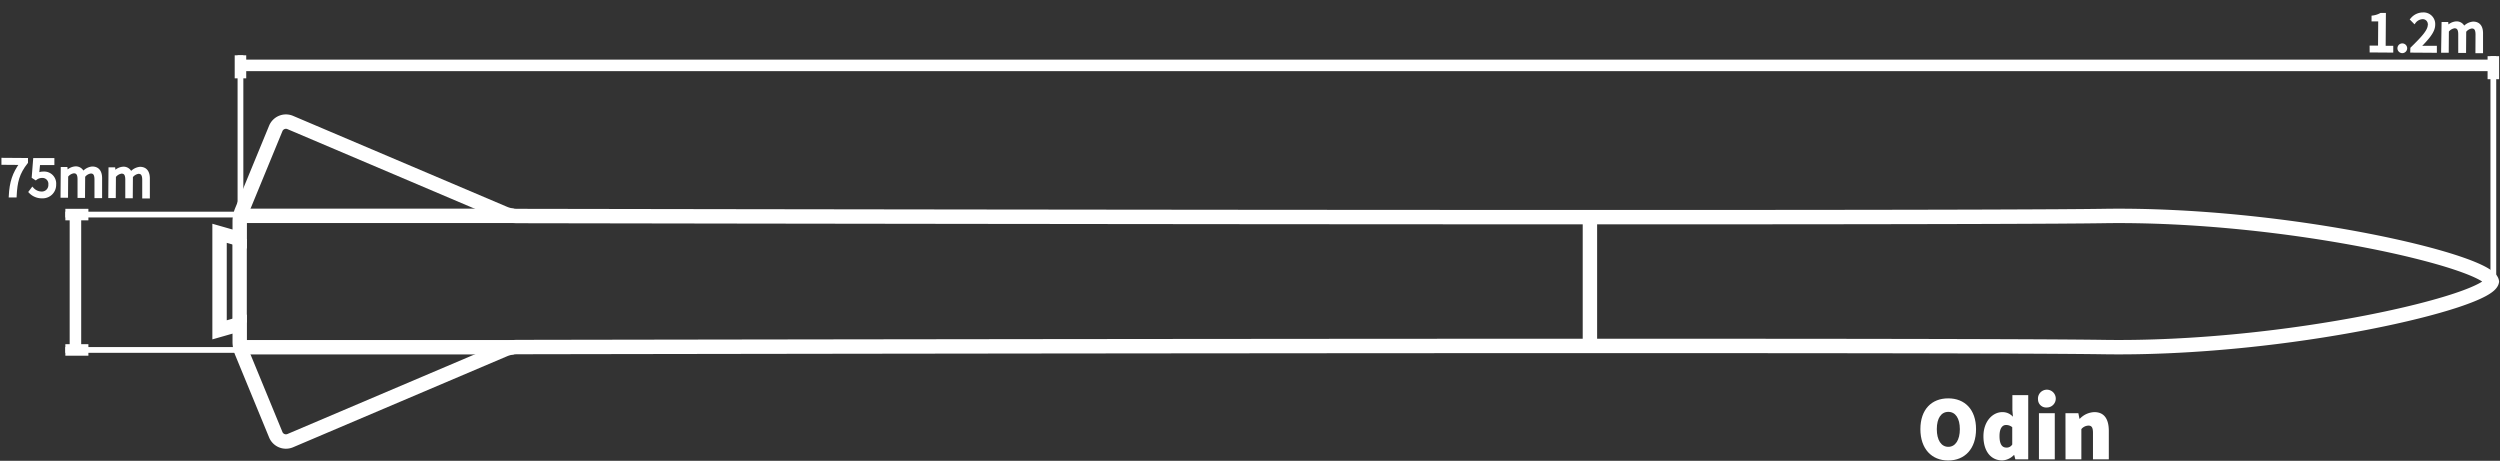 <svg 
  xmlns="http://www.w3.org/2000/svg" viewBox="0 0 868 160">
  <rect x="0" y="0" width="868" height="160" fill="#333333" stroke="none"/>
  <defs>
    <style>.cls-1,.cls-2,.cls-5{fill:none;}.cls-1,.cls-2,.cls-3,.cls-5{stroke:#fff;stroke-miterlimit:10;}.cls-1{stroke-width:4px;}.cls-2{stroke-width:2px;}.cls-3,.cls-4{fill:#fff;}.cls-5{stroke-width:5px;}</style>
  </defs>
  <title>odin</title>
  <g id="Dimensions">
    <line class="cls-1" x1="26.19" y1="75" x2="26.19" y2="121"/>
    <line class="cls-2" x1="22.69" y1="74.5" x2="83.69" y2="74.5"/>
    <line class="cls-2" x1="22.69" y1="121.5" x2="83.69" y2="121.5"/>
    <line class="cls-1" x1="22.69" y1="74.5" x2="30.69" y2="74.5"/>
    <line class="cls-1" x1="22.69" y1="121.5" x2="30.69" y2="121.5"/>
    <path class="cls-3" d="M7.32,56.77,1,56.72V55.3l8.22.06v1c-3,3.84-3.69,6.74-3.94,11.71H3.54C3.79,63.28,4.78,60.25,7.32,56.77Z"/>
    <path class="cls-3" d="M10.45,66.63l.81-1.07A4.34,4.34,0,0,0,14.47,67a2.75,2.75,0,0,0,2.82-2.9,2.56,2.56,0,0,0-2.7-2.82,3.59,3.59,0,0,0-2.19.76l-.88-.57L12,55.38l6.38,0v1.42l-4.94,0-.37,3.78a3.91,3.91,0,0,1,2-.51,3.67,3.67,0,0,1,3.93,4,4.17,4.17,0,0,1-4.33,4.29A5.59,5.59,0,0,1,10.45,66.63Z"/>
    <path class="cls-3" d="M21.59,58.49h1.36l.13,1.4h.06a4.27,4.27,0,0,1,3-1.62,2.55,2.55,0,0,1,2.67,1.88,4.59,4.59,0,0,1,3.21-1.84c2,0,3,1.34,2.93,3.82l0,6.16H33.3l0-5.94c0-1.82-.56-2.6-1.78-2.61a3.57,3.57,0,0,0-2.45,1.48l-.05,7H27.42l0-5.94c0-1.82-.56-2.6-1.8-2.61a3.65,3.65,0,0,0-2.45,1.48l-.05,7H21.52Z"/>
    <path class="cls-3" d="M38.17,58.6h1.36l.13,1.4h.06a4.27,4.27,0,0,1,3-1.62,2.55,2.55,0,0,1,2.67,1.88,4.59,4.59,0,0,1,3.21-1.84c2,0,3,1.34,2.93,3.82l0,6.16H49.88l0-5.94c0-1.82-.56-2.6-1.78-2.61a3.57,3.57,0,0,0-2.45,1.48l-.05,7H44l0-5.94c0-1.82-.56-2.6-1.8-2.61a3.65,3.65,0,0,0-2.45,1.48l-.05,7H38.1Z"/>
    <line class="cls-1" x1="865.69" y1="22.7" x2="82.99" y2="22.7"/>
    <line class="cls-2" x1="865.69" y1="19.5" x2="865.69" y2="96.5"/>
    <line class="cls-2" x1="83.49" y1="19.2" x2="83.49" y2="74.2"/>
    <line class="cls-1" x1="865.69" y1="19.5" x2="865.69" y2="27.5"/>
    <line class="cls-1" x1="83.49" y1="19.2" x2="83.49" y2="27.2"/>
    <path class="cls-3" d="M823.23,16.33l2.92,0,.07-9.4-2.32,0V5.88A7.58,7.58,0,0,0,826.62,5h1.26l-.08,11.4,2.64,0v1.36l-7.2-.05Z"/>
    <path class="cls-3" d="M832.89,16.76a1.19,1.19,0,1,1,2.38,0,1.19,1.19,0,1,1-2.38,0Z"/>
    <path class="cls-3" d="M837.37,16.81c3.87-3.79,6-6.08,6.06-8.14A2.26,2.26,0,0,0,841,6.16a3.76,3.76,0,0,0-2.73,1.52l-.93-.95a5,5,0,0,1,3.87-1.91A3.54,3.54,0,0,1,845,8.61c0,2.4-2.21,4.77-5.26,7.9.7-.05,1.48-.11,2.14-.1l3.7,0v1.42l-8.24-.06Z"/>
    <path class="cls-3" d="M848.21,8.15h1.36l.13,1.4h.06a4.27,4.27,0,0,1,3-1.62,2.55,2.55,0,0,1,2.67,1.88A4.59,4.59,0,0,1,858.68,8c2,0,3,1.34,2.93,3.82l0,6.16h-1.64L860,12c0-1.82-.56-2.6-1.78-2.61a3.57,3.57,0,0,0-2.45,1.48l-.05,7H854l0-5.94c0-1.82-.56-2.6-1.8-2.61a3.65,3.65,0,0,0-2.45,1.48l-.05,7h-1.64Z"/>
    <path class="cls-4" d="M666.76,149c0-6.85,3.9-10.69,9.66-10.69s9.66,3.87,9.66,10.69-3.9,10.88-9.66,10.88S666.76,155.82,666.76,149Zm13.7,0c0-3.78-1.54-6-4-6s-4,2.18-4,6,1.54,6.14,4,6.14S680.46,152.75,680.46,149Z"/>
    <path class="cls-4" d="M688.65,151.47c0-5.25,3.26-8.38,6.53-8.38a4.8,4.8,0,0,1,3.71,1.6l-.19-2.3V137.2h5.5v22.27h-4.48l-.38-1.47h-.13a6.06,6.06,0,0,1-4,1.86C691.21,159.85,688.65,156.65,688.65,151.47Zm10,2.75v-5.89a3.25,3.25,0,0,0-2.18-.77c-1.15,0-2.24,1-2.24,3.84s.9,4,2.37,4A2.19,2.19,0,0,0,698.7,154.22Z"/>
    <path class="cls-4" d="M707.6,138.73a3.09,3.09,0,1,1,3.07,2.75A2.82,2.82,0,0,1,707.6,138.73Zm.32,4.74h5.5v16h-5.5Z"/>
    <path class="cls-4" d="M717.13,143.47h4.48l.38,1.92h.13a7.23,7.23,0,0,1,5.06-2.3c3.52,0,5,2.56,5,6.53v9.86h-5.5v-9.15c0-2-.51-2.56-1.6-2.56a3.33,3.33,0,0,0-2.43,1.22v10.5h-5.5Z"/>
  </g>
  <g id="Rocket">
    <line class="cls-5" x1="552.02" y1="75.4" x2="552.02" y2="120.56"/>
    <line class="cls-5" x1="178.37" y1="120.56" x2="83.29" y2="120.56"/>
    <line class="cls-5" x1="178.37" y1="74.94" x2="83.29" y2="74.94"/>
    <path class="cls-5" d="M865.19,97.5c0,7-71,24-135,23-57-.89-550.62,0-550.62,0a11.68,11.68,0,0,0-4.57.93L100.75,153a3.82,3.82,0,0,1-5-2.06l-11.8-28.66a9.62,9.62,0,0,1-.72-3.66v-6.1l-7,2V81l7,2V76.9a9.62,9.62,0,0,1,.72-3.66l11.8-28.66a3.82,3.82,0,0,1,5-2.06L175,74.07a11.68,11.68,0,0,0,4.57.93s493.63.89,550.62,0c64-1,135,16,135,23"/>
    <line class="cls-5" x1="83.19" y1="83" x2="83.19" y2="112"/>
  </g>
</svg>